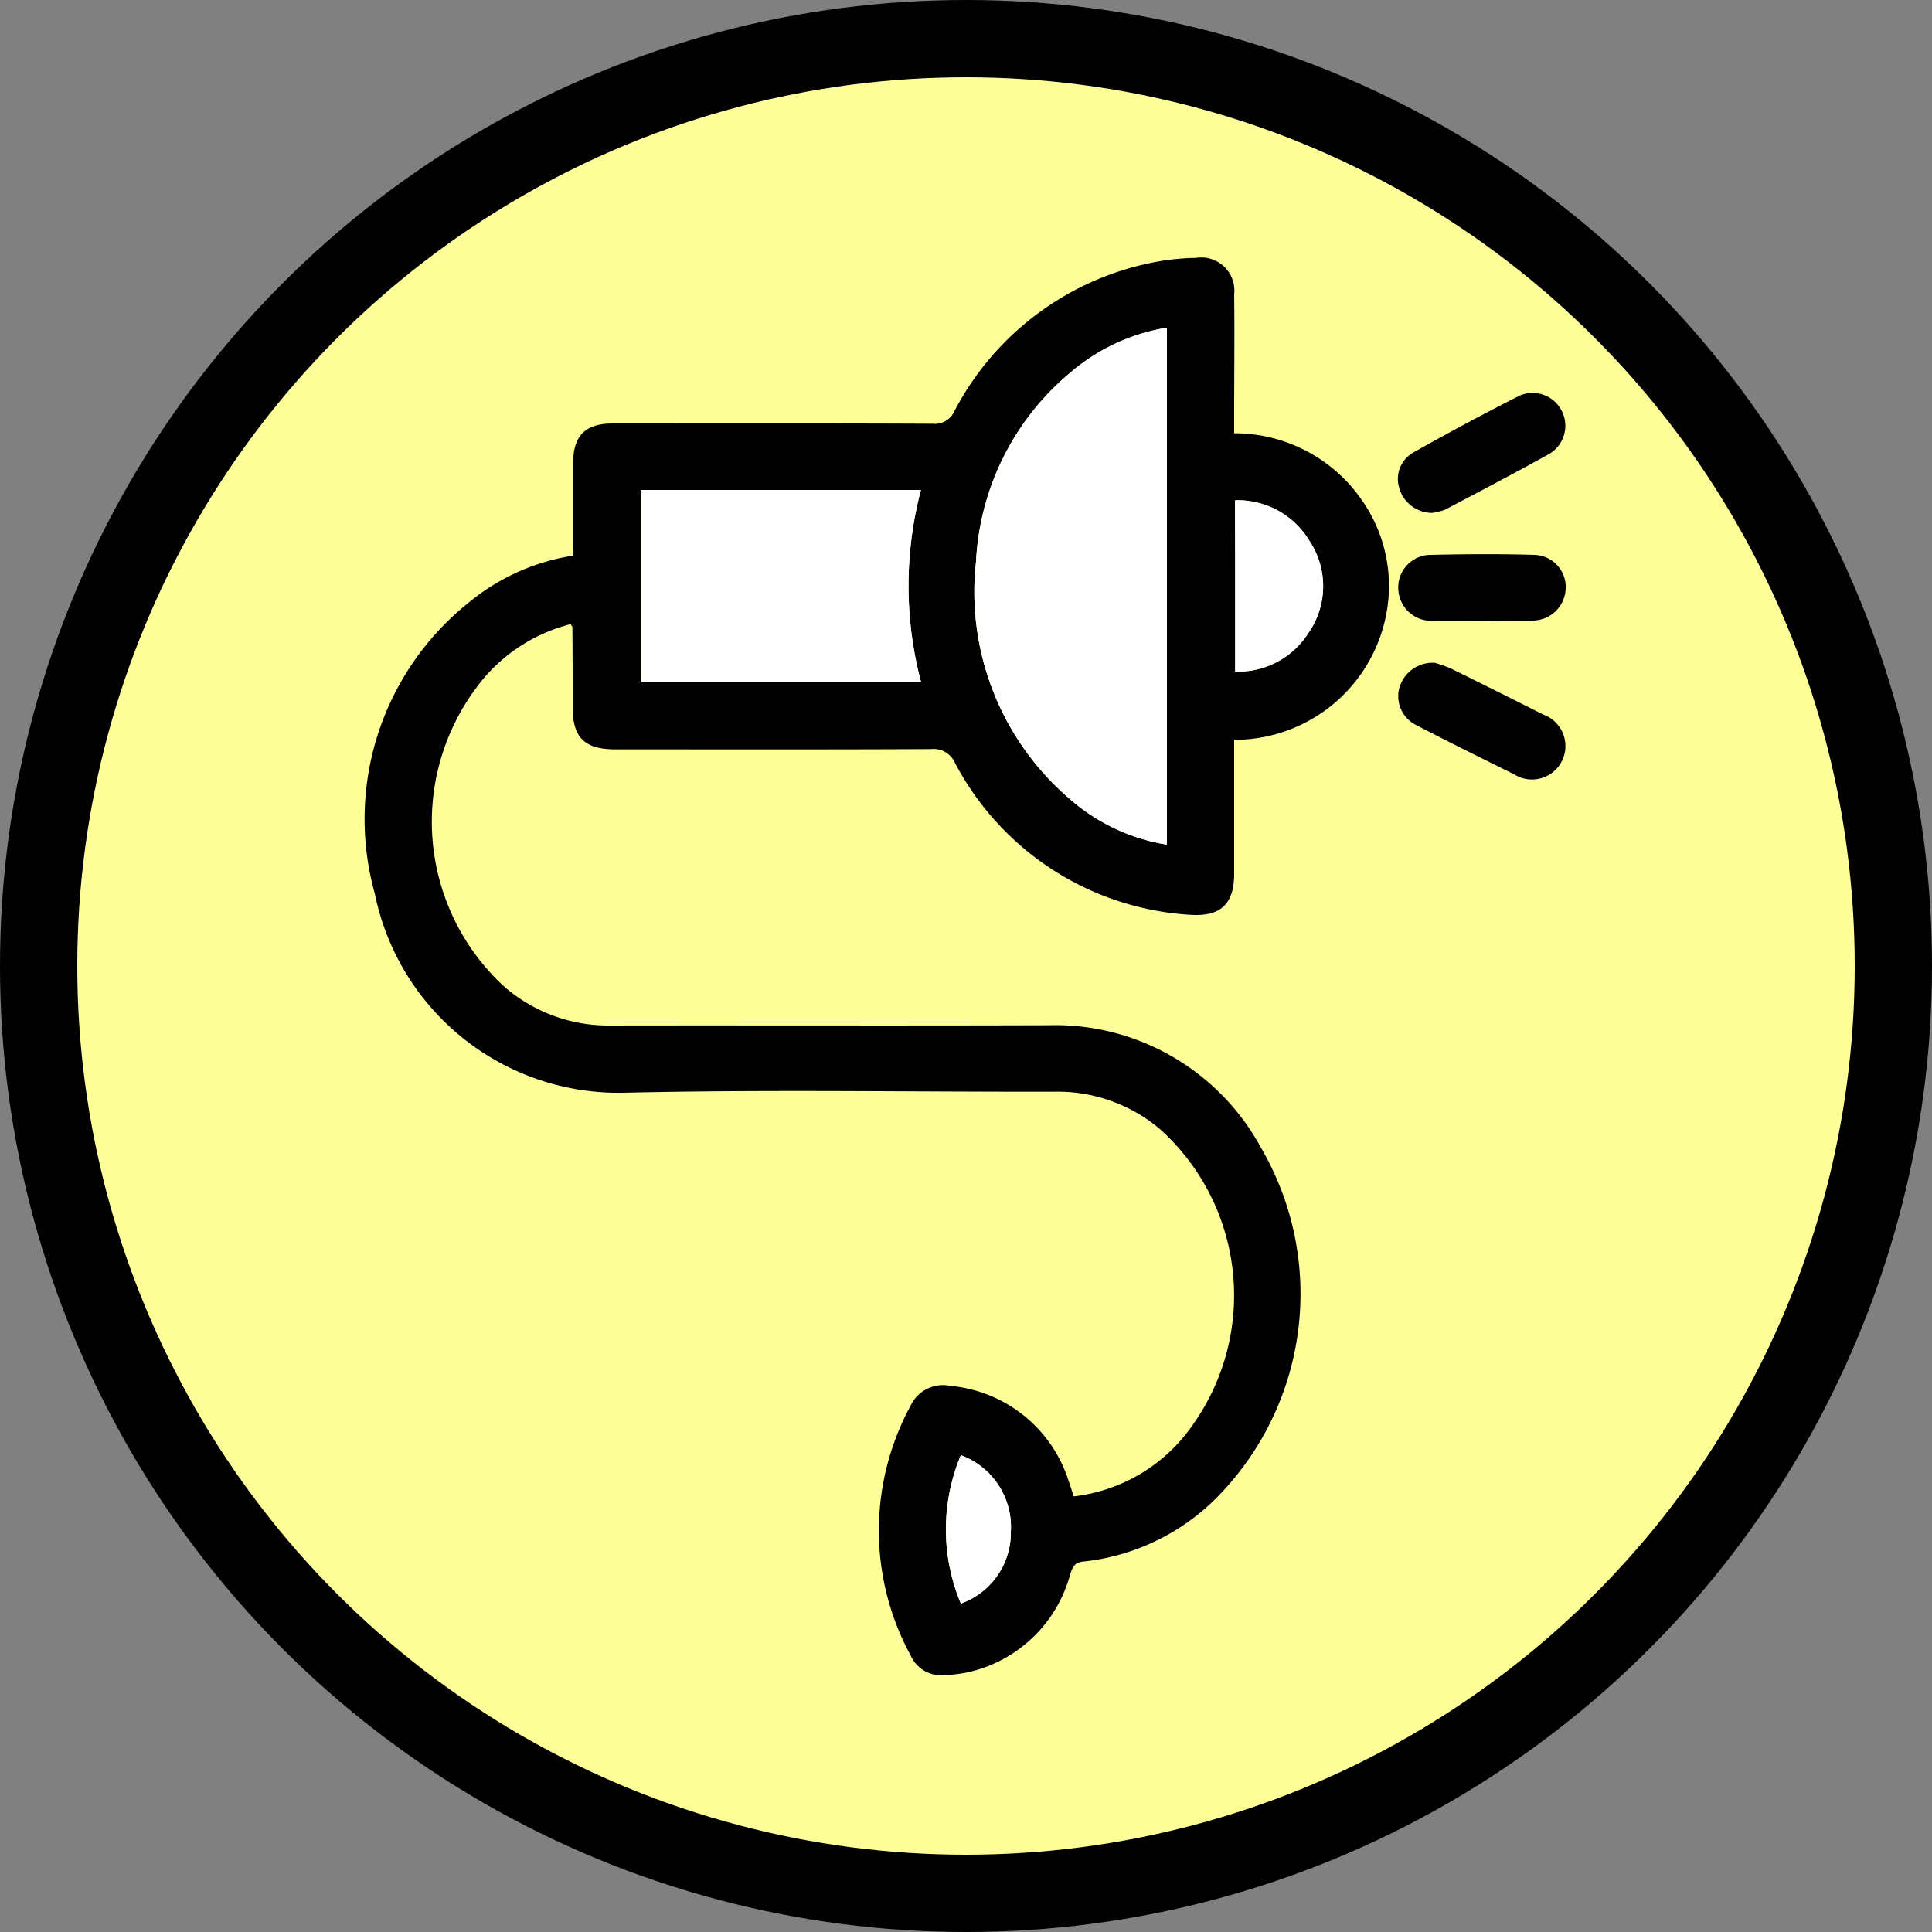 <svg id="Layer_1" data-name="Layer 1" xmlns="http://www.w3.org/2000/svg" viewBox="0 0 75 75">
  <rect x="0" y="0" width="75" height="75" fill="#808080" stroke="none"/>
  <g id="shapes">
    <circle cx="37.5" cy="37.5" r="36" fill="#ff9" stroke="#000" stroke-miterlimit="10" stroke-width="3"/>
  </g>
  <g id="sensor">
    <g>
      <path d="M22.25,21.57v-3.6c0-1.05.47-1.53,1.53-1.53,4.14,0,8.28-.01,12.42.01a.834.834,0,0,0,.85-.49,11.143,11.143,0,0,1,8.09-5.84,9.501,9.501,0,0,1,1.3-.11,1.284,1.284,0,0,1,1.47,1.42c.02,1.58,0,3.16,0,4.74v.65a6.004,6.004,0,0,1,4.94,2.57,5.799,5.799,0,0,1,1.06,3.7,6.001,6.001,0,0,1-6,5.63v5.2c0,1.19-.54,1.68-1.74,1.59a11.058,11.058,0,0,1-9.1-5.9.908.908,0,0,0-.93-.53c-4.09.02-8.17.01-12.26.01-1.19,0-1.65-.46-1.65-1.64,0-1.03,0-2.07-.01-3.1,0-.03-.03-.06-.07-.12a6.513,6.513,0,0,0-3.69,2.51,8.695,8.695,0,0,0,1.07,11.52,6.145,6.145,0,0,0,4.13,1.55c5.67-.01,11.33.01,17-.01a9.095,9.095,0,0,1,8.3,4.77,11.248,11.248,0,0,1-1.49,13.32,8.571,8.571,0,0,1-5.42,2.73c-.37.04-.42.25-.51.51a5.309,5.309,0,0,1-3.98,3.79,5.64,5.64,0,0,1-.92.11,1.286,1.286,0,0,1-1.28-.75,10.142,10.142,0,0,1-.01-9.71,1.385,1.385,0,0,1,1.54-.77,5.32,5.32,0,0,1,4.6,3.71c.07.18.12.37.19.58a6.523,6.523,0,0,0,4.66-2.83,8.677,8.677,0,0,0-1.29-11.41,6.138,6.138,0,0,0-4.11-1.47c-5.57.01-11.15-.09-16.72.04a9.653,9.653,0,0,1-9.67-7.73,10.759,10.759,0,0,1,3.66-11.31A8.355,8.355,0,0,1,22.25,21.57ZM45.3,32.79V12.72a7.7,7.7,0,0,0-3.78,1.77,10.215,10.215,0,0,0-3.63,7.3A10.584,10.584,0,0,0,41.51,31,7.591,7.591,0,0,0,45.3,32.79ZM24.88,19.02v7.44H35.75a14.545,14.545,0,0,1,0-7.44Zm23.07,7.05a3.194,3.194,0,0,0,2.85-1.52,3.142,3.142,0,0,0,.06-3.5,3.242,3.242,0,0,0-2.92-1.63C47.95,21.64,47.95,23.83,47.95,26.07ZM37.3,56.49a7.425,7.425,0,0,0,0,5.76,2.917,2.917,0,0,0,1.94-2.79A2.98,2.98,0,0,0,37.3,56.49Z"/>
      <path d="M55.61,19.91a1.328,1.328,0,0,1-1.29-.96,1.183,1.183,0,0,1,.52-1.37c1.37-.77,2.76-1.52,4.17-2.23a1.272,1.272,0,0,1,1.15,2.26c-1.34.75-2.71,1.46-4.07,2.18A2.556,2.556,0,0,1,55.61,19.91Z"/>
      <path d="M55.7,25.73a4.845,4.845,0,0,1,.62.22c1.2.59,2.4,1.19,3.59,1.79a1.298,1.298,0,1,1-1.13,2.32c-1.27-.63-2.53-1.25-3.78-1.9a1.252,1.252,0,0,1-.68-1.45A1.347,1.347,0,0,1,55.7,25.73Z"/>
      <path d="M57.49,24.1c-.63,0-1.27.01-1.9,0a1.284,1.284,0,0,1-1.31-1.25,1.263,1.263,0,0,1,1.25-1.31c1.34-.03,2.68-.04,4.02,0a1.249,1.249,0,0,1,1.23,1.32,1.292,1.292,0,0,1-1.33,1.23c-.33.01-.65,0-.98,0s-.65.01-.98.01Z"/>
      <path d="M45.3,32.79A7.47,7.47,0,0,1,41.51,31a10.584,10.584,0,0,1-3.62-9.21,10.215,10.215,0,0,1,3.63-7.3,7.619,7.619,0,0,1,3.78-1.77Z" fill="#fff"/>
      <path d="M24.88,19.02H35.75a14.655,14.655,0,0,0,0,7.44H24.88Z" fill="#fff"/>
      <path d="M47.95,26.07V19.42a3.272,3.272,0,0,1,2.92,1.63,3.18,3.18,0,0,1-.06,3.5A3.253,3.253,0,0,1,47.95,26.07Z" fill="#fff"/>
      <path d="M37.3,56.49a2.963,2.963,0,0,1,1.94,2.97,2.926,2.926,0,0,1-1.94,2.79A7.47,7.47,0,0,1,37.3,56.49Z" fill="#fff"/>
    </g>
  </g>
</svg>
